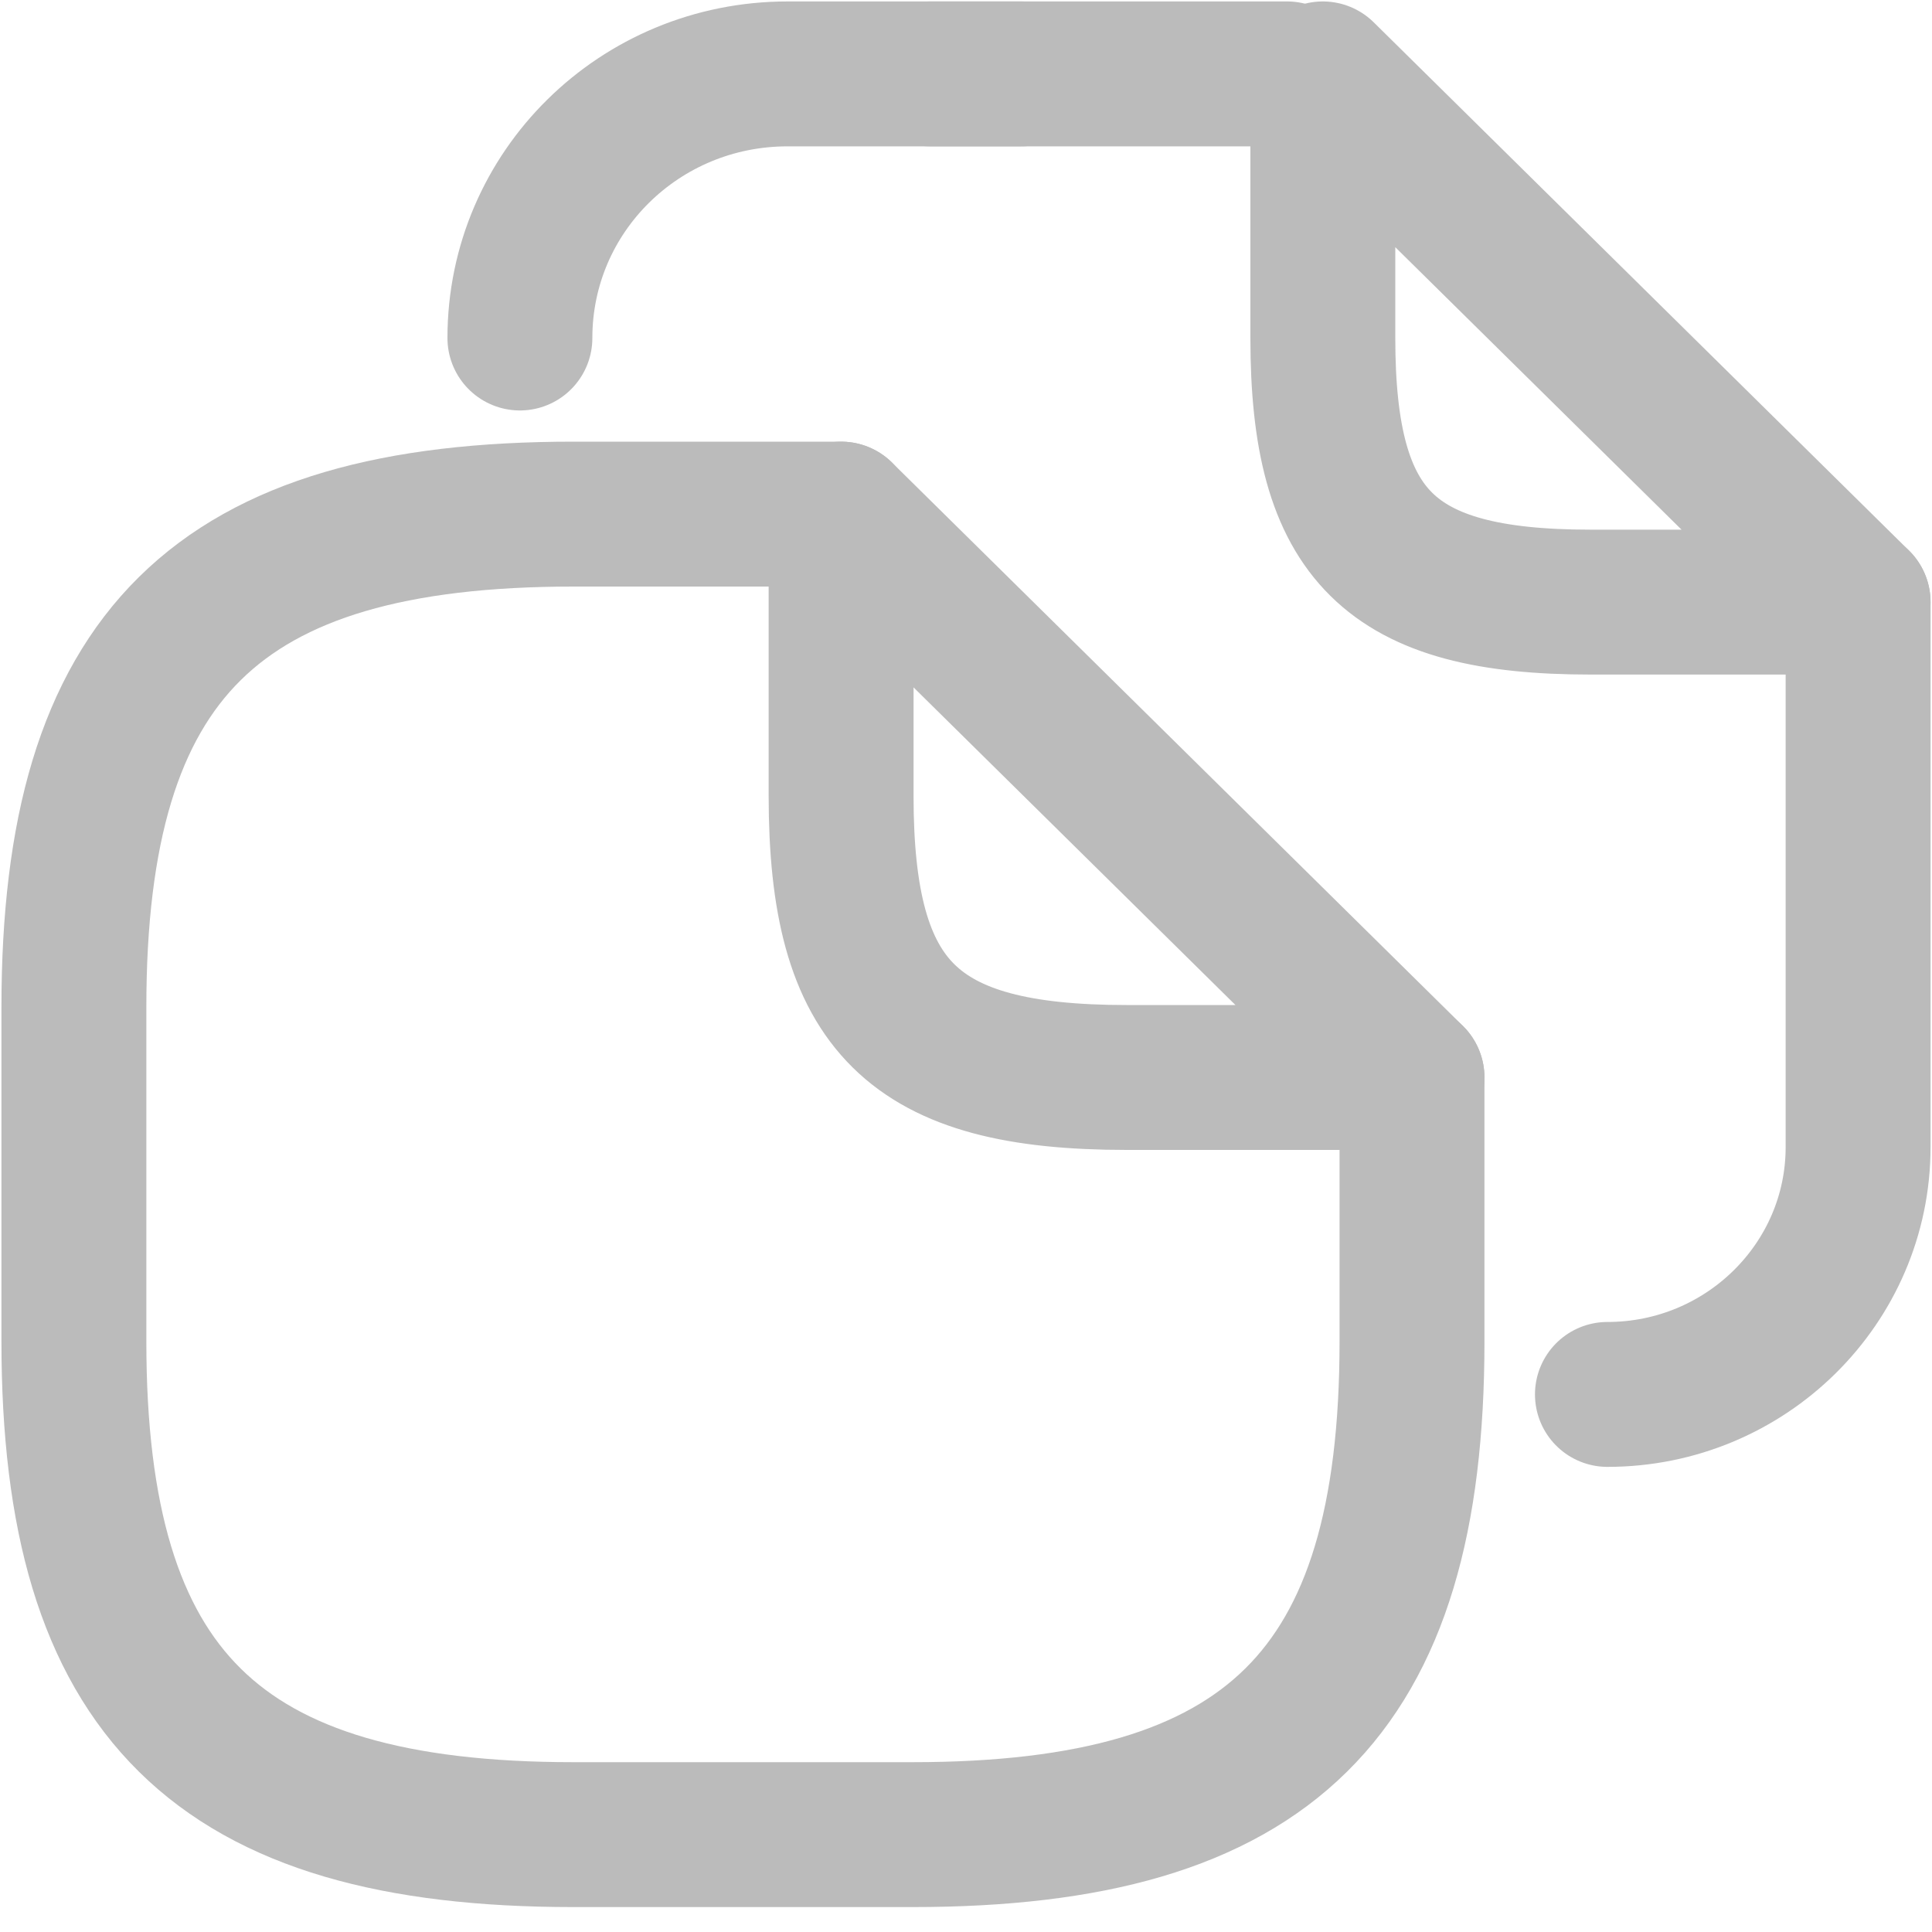 <svg width="20" height="20" viewBox="0 0 20 20" fill="none" xmlns="http://www.w3.org/2000/svg">
<path d="M14.617 11.154V13.888C14.617 17.534 13.14 18.992 9.446 18.992H5.937C2.243 18.992 0.765 17.534 0.765 13.888V10.425C0.765 6.78 2.243 5.322 5.937 5.322H8.707" stroke="#BBBBBB" stroke-width="1.5" stroke-linecap="round" stroke-linejoin="round"/>
<path d="M14.617 11.154H11.662C9.445 11.154 8.707 10.425 8.707 8.238V5.322L14.617 11.154Z" stroke="#BBBBBB" stroke-width="1.5" stroke-linecap="round" stroke-linejoin="round"/>
<path d="M9.63 0.765H13.324" stroke="#BBBBBB" stroke-width="1.5" stroke-linecap="round" stroke-linejoin="round"/>
<path d="M5.382 3.499C5.382 1.986 6.62 0.765 8.153 0.765H10.572" stroke="#BBBBBB" stroke-width="1.5" stroke-linecap="round" stroke-linejoin="round"/>
<path d="M19.235 6.233V11.874C19.235 13.287 18.071 14.435 16.64 14.435" stroke="#BBBBBB" stroke-width="1.5" stroke-linecap="round" stroke-linejoin="round"/>
<path d="M19.235 6.233H16.464C14.386 6.233 13.694 5.55 13.694 3.499V0.765L19.235 6.233Z" stroke="#BBBBBB" stroke-width="1.5" stroke-linecap="round" stroke-linejoin="round"/>
</svg>
